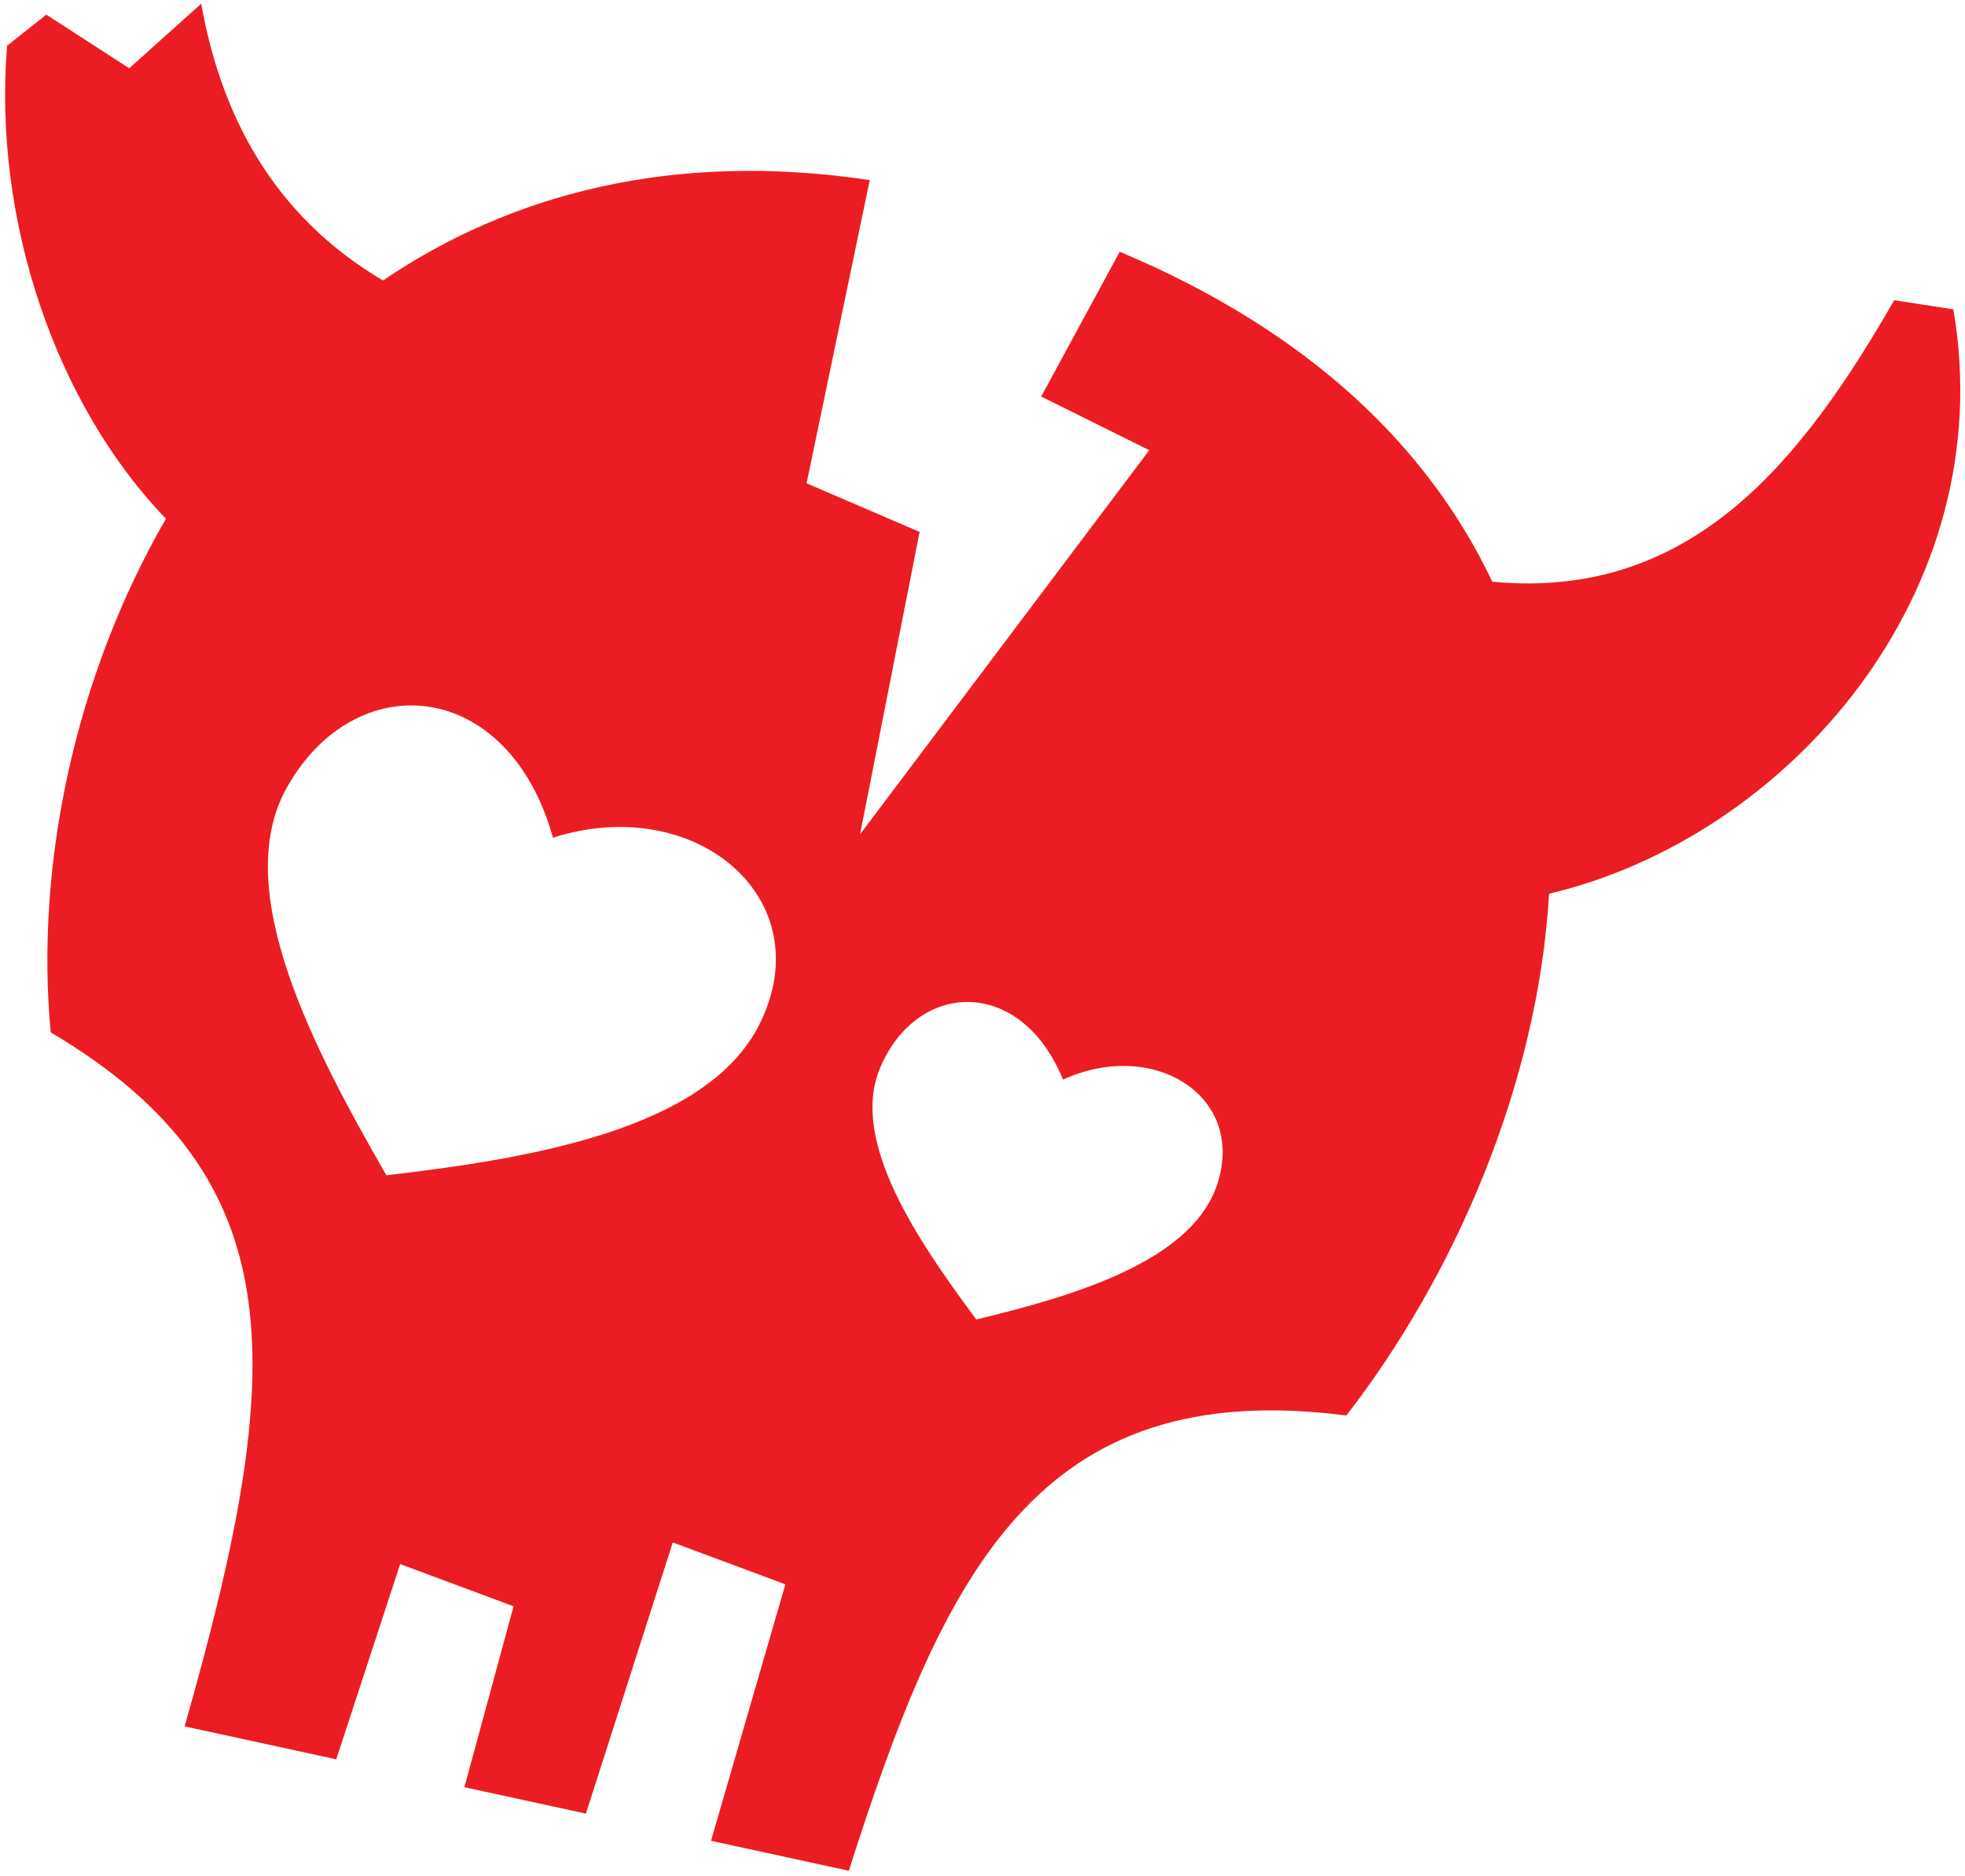 <svg width="333" height="318" viewBox="0 0 333 318" fill="none" xmlns="http://www.w3.org/2000/svg">
<path fill-rule="evenodd" clip-rule="evenodd" d="M262.518 151.47C260.594 183.972 246.424 216.306 228.163 239.9C175.93 233.174 160.047 266.254 143.845 317.059L120.492 311.98L133.094 268.518L114.013 261.415L99.289 307.373L78.698 302.897L87.034 272.237L67.814 265.084L56.982 298.172L31.284 292.589C48.591 232.017 50.301 199.654 8.592 174.962C5.949 146.857 12.579 114.821 28.121 87.919C9.414 68.512 -1.198 37.281 1.201 7.756L7.853 2.482L21.899 11.572L34.1 0.627C37.406 19.31 46.17 36.481 64.906 47.535C86.446 32.914 113.994 25.512 147.391 30.526L136.687 81.911L155.842 90.152L145.75 141.4L194.761 76.301L176.449 67.207L189.754 42.665C222.402 56.386 242.283 76.222 252.894 98.591C286.863 101.815 305.513 77.781 321.011 50.88L331.026 52.433C339.246 100.312 303.091 141.884 262.518 151.47ZM93.707 141.973C86.15 114.872 60.148 112.672 48.533 133.618C38.913 150.977 53.383 178.139 65.48 199.194C89.608 196.369 119.857 191.51 128.759 173.492C139.21 152.348 117.936 134.25 93.707 141.973ZM180.139 182.973C173.02 165.428 155.351 166.084 149.113 181.073C143.945 193.493 155.726 210.512 165.444 223.628C181.469 219.759 201.461 214.021 206.101 201.214C211.544 186.189 195.867 175.808 180.139 182.973Z" fill="#EC1C24"/>
</svg>
